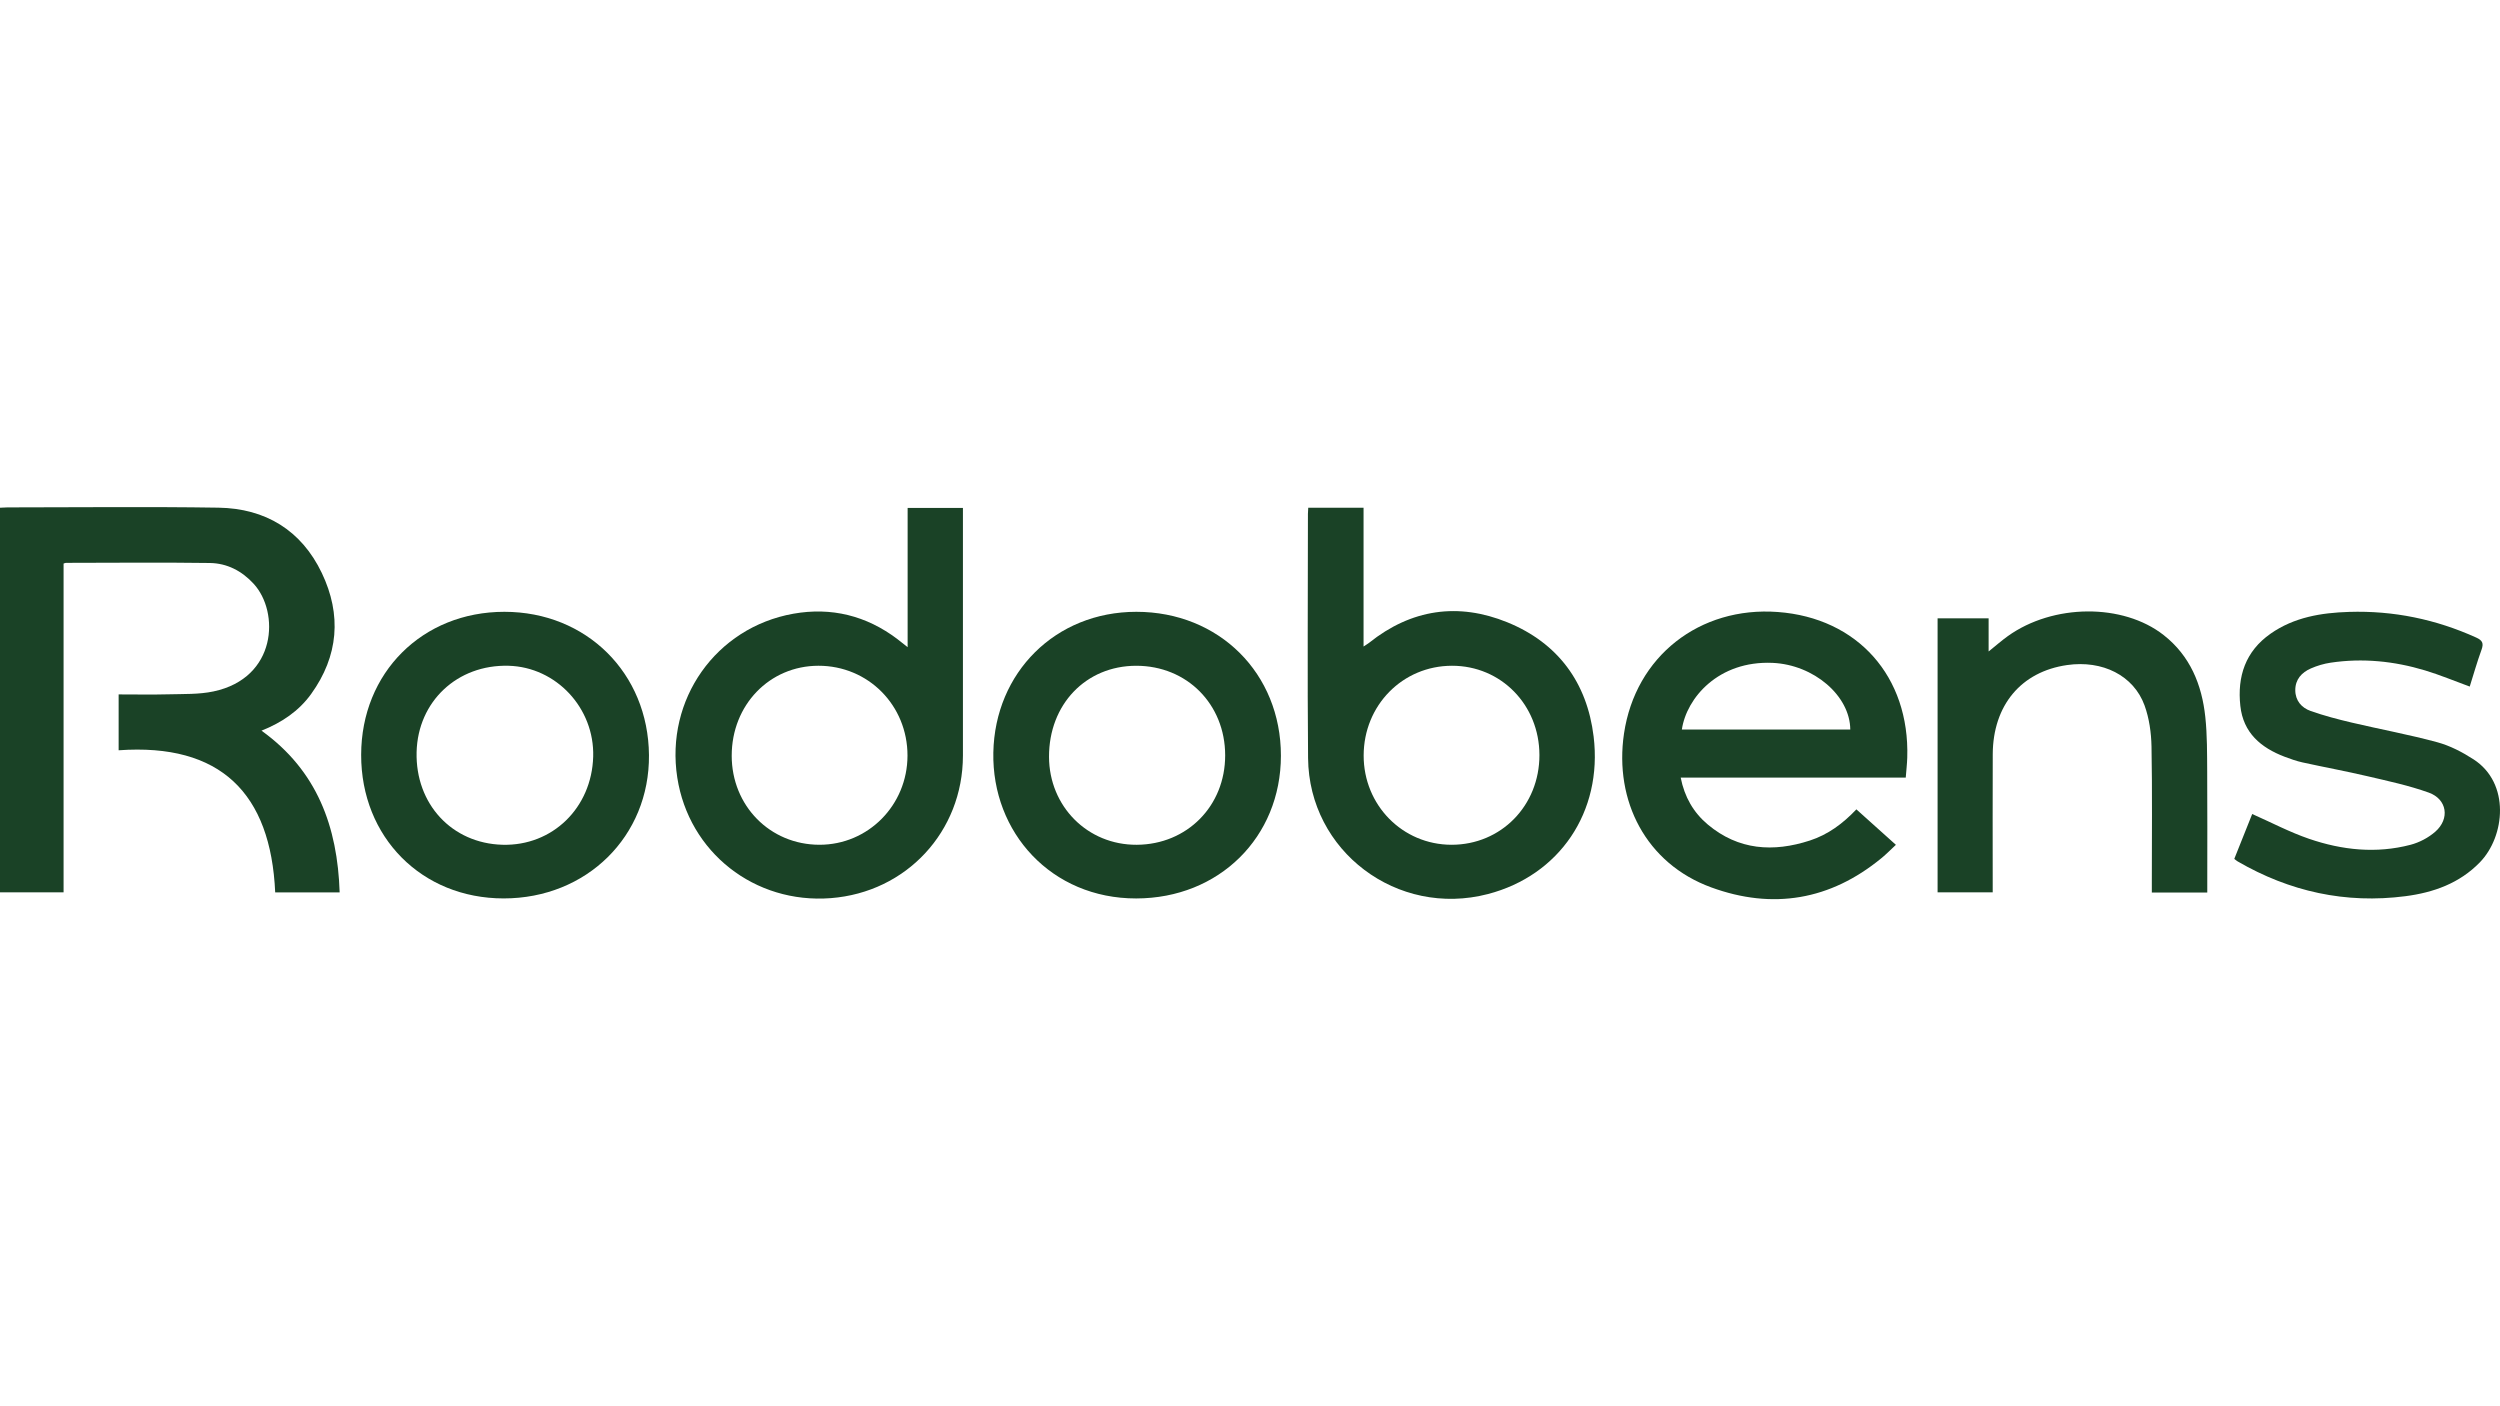 <?xml version="1.0" encoding="UTF-8"?>
<svg id="Camada_1" data-name="Camada 1" xmlns="http://www.w3.org/2000/svg" viewBox="0 0 1920 1080">
  <defs>
    <style>
      .cls-1 {
        fill: #1a4226;
      }
    </style>
  </defs>
  <path class="cls-1" d="M0,389.93c2.19-.1,3.93-.25,5.66-.25,54.05-.01,108.1-.64,162.14,.21,36.05,.57,63.67,17.38,79.34,50.15,15.35,32.1,12.88,63.75-8.23,93-9.45,13.1-22.55,21.91-38.09,28.11,42.85,30.76,58.38,73.81,60.03,124.22h-49.5c-3.41-76.12-41.86-114.72-120.24-109.16v-42.9c13.11,0,25.88,.26,38.62-.08,11.43-.31,23.14,.14,34.21-2.21,48.8-10.32,50.82-60.85,30.93-82.61-9.1-9.96-20.5-15.84-33.71-16.03-36.83-.52-73.67-.15-110.51-.11-.4,0-.81,.23-1.82,.54v252.49H0V389.93Z"/>
  <path class="cls-1" d="M1004.73,389.93h42.48v106.6c2.27-1.52,3.34-2.13,4.29-2.88,32.34-25.84,68.36-31.12,106.17-15.71,38.85,15.84,61.22,46.25,66.24,87.74,7.01,57.97-26.34,106.66-81.18,120.95-69.57,18.13-137.48-32.85-138.13-104.4-.57-62.55-.12-125.11-.11-187.66,0-1.29,.13-2.58,.24-4.63Zm110.38,121.37c-37.93,.05-67.75,30.34-67.82,68.88-.07,38.14,29.78,68.52,67.4,68.6,38.09,.08,67.65-30.06,67.59-68.93-.06-38.55-29.5-68.6-67.17-68.55Z"/>
  <path class="cls-1" d="M697.06,497.03v-106.92h42.47v7.17c0,61.02,.03,122.03,0,183.05-.04,58.27-43.35,104.95-101.48,109.44-58.48,4.52-109.01-35.17-117.9-92.6-9.27-59.89,29.56-115.24,89.18-125.84,29.11-5.17,56.04,1.46,79.83,19.47,2.24,1.7,4.42,3.47,7.92,6.23Zm-135.11,83.32c0,38.49,29.4,68.36,67.33,68.43,37.47,.07,67.62-30.42,67.68-68.43,.05-38.63-30.16-69.11-68.43-69.05-37.58,.06-66.58,30.14-66.57,69.05Z"/>
  <path class="cls-1" d="M1463.61,597.18h-172.84c2.93,14.93,9.84,26.87,20.84,36.08,23.53,19.7,50.25,21.42,78.38,12.26,13.89-4.52,25.37-13,35.7-23.94,10.02,8.99,19.79,17.76,30.36,27.25-3.82,3.54-7.27,7.08-11.07,10.2-39.29,32.34-83.53,39.76-130.76,22.48-50.11-18.33-74.6-66.45-67-118.07,8.76-59.46,58.14-97.85,118.08-93.43,61.33,4.52,101.39,49.54,99.47,111.85-.15,4.82-.72,9.62-1.16,15.32Zm-42.59-36.89c-.2-26-28.02-49.81-59.66-51.2-41.52-1.82-66.12,26.86-69.69,51.2h129.35Z"/>
  <path class="cls-1" d="M872.72,469.87c63.54,0,111.04,47.28,111.02,110.5-.02,62.7-47.59,109.57-111.13,109.64-65.2,.07-110.91-50.71-109.73-112.05,1.18-61.4,47.62-108.09,109.84-108.09Zm68.21,110.24c-.03-39.28-29.38-68.83-68.33-68.8-38.65,.03-67.04,29.66-66.95,69.89,.09,38.17,29.65,67.81,67.39,67.59,38.67-.23,67.92-29.82,67.89-68.68Z"/>
  <path class="cls-1" d="M387.38,469.87c63.01,0,110.5,47.09,111.03,110.08,.52,62.34-47.9,110.07-111.65,110.04-62.88-.03-109.5-47.04-109.39-110.32,.1-63.03,46.97-109.8,110.01-109.8Zm68.19,111.19c1.04-37.19-28.36-68.75-64.97-69.75-39.38-1.07-69.71,27.4-70.65,66.32-.96,39.82,27.06,70.07,65.9,71.15,38.38,1.07,68.62-28.31,69.72-67.72Z"/>
  <path class="cls-1" d="M1715.93,659.62c4.71-11.8,9.42-23.59,13.76-34.46,14.7,6.5,28.76,13.93,43.62,19.03,25.4,8.71,51.66,11.53,78.04,4.6,6.77-1.78,13.68-5.43,18.94-10.03,11.36-9.95,9.11-24.96-5.01-30.04-15.24-5.47-31.27-8.88-47.1-12.59-16.5-3.87-33.19-6.93-49.74-10.57-4.71-1.04-9.33-2.66-13.85-4.38-18.26-6.96-31.77-18.37-34.01-39.05-2.45-22.61,3.91-41.95,23.25-55.48,18.05-12.63,38.88-16.04,60.26-16.71,34.03-1.07,66.54,5.64,97.6,19.69,4.91,2.22,5.91,4.46,4.1,9.43-3.36,9.25-6.05,18.74-9.04,28.23-11.74-4.29-22.85-8.95-34.32-12.41-23.69-7.14-47.93-9.61-72.53-5.93-5.16,.77-10.36,2.32-15.14,4.41-7.07,3.09-11.99,8.42-11.98,16.68,.02,8.04,4.8,13.53,11.8,16,10.32,3.64,20.99,6.43,31.65,8.94,21.84,5.14,43.95,9.19,65.58,15.06,9.79,2.65,19.32,7.61,27.9,13.17,28.23,18.26,24.25,59.03,4.88,79.01-15.71,16.2-35.69,23.26-57.22,26.06-45.94,5.97-88.91-3.52-128.9-26.74-.74-.43-1.38-1.03-2.54-1.91Z"/>
  <path class="cls-1" d="M1695.18,685.46h-42.58v-7.66c0-34.79,.4-69.59-.24-104.38-.2-10.6-1.74-21.71-5.33-31.61-8.39-23.1-32.36-34.94-59.45-31.06-35.34,5.06-56.98,30.87-57.15,68.53-.14,32.59-.03,65.18-.03,97.77v8.27h-42.33v-210.46h39.19v25.47c5.55-4.46,9.95-8.35,14.7-11.76,34.76-24.96,88.42-25.38,119.7-.86,20.37,15.97,29.38,38.09,32.02,62.92,1.49,13.96,1.35,28.12,1.45,42.19,.2,28.41,.06,56.81,.06,85.22v7.4Z"/>
</svg>